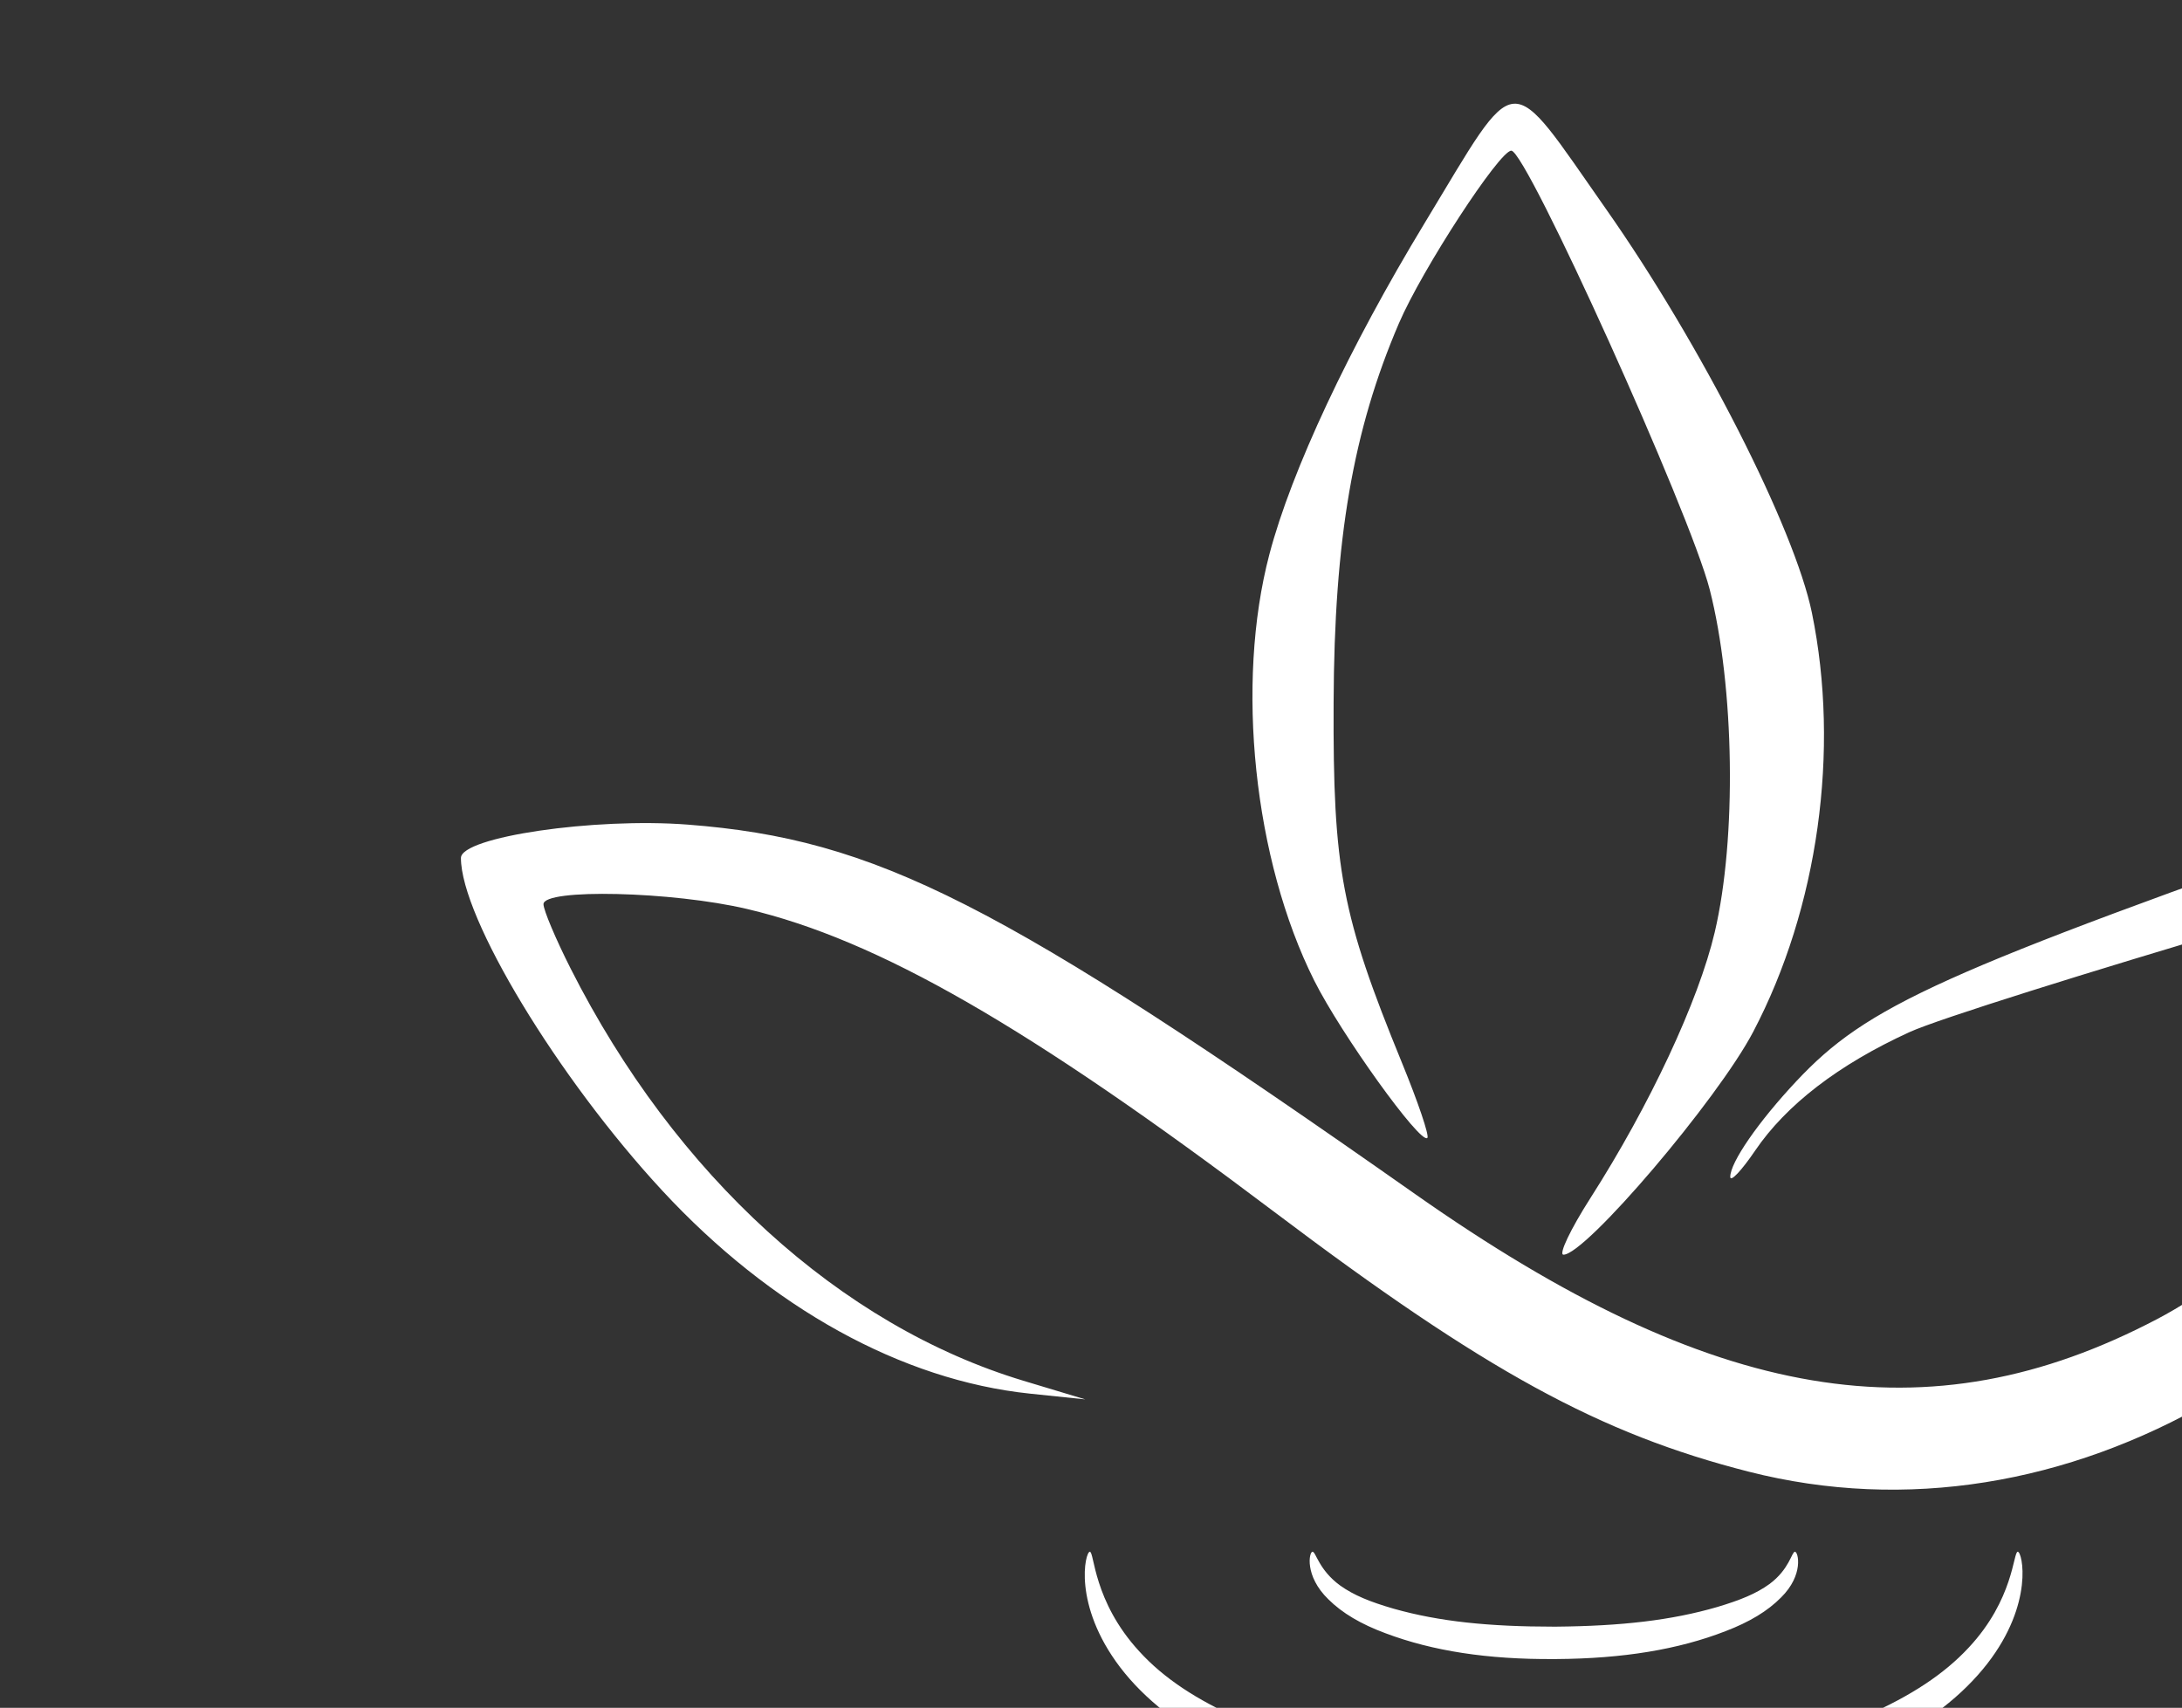 <?xml version="1.0" encoding="UTF-8" standalone="no"?>
<!-- Created with Inkscape (http://www.inkscape.org/) -->

<svg
   width="451.265"
   height="353.217"
   viewBox="0 0 119.397 93.455"
   version="1.1"
   id="svg1"
   xml:space="preserve"
   xmlns="http://www.w3.org/2000/svg"
   xmlns:svg="http://www.w3.org/2000/svg"><rect x="0" y="0" width="119.397" height="93.455" fill="#333333" stroke="none"/><defs
     id="defs1" /><g
     id="g1"
     transform="matrix(0.265,0,0,0.265,-16015.945,-3602.839)"><path
       id="path69-6"
       style="fill:#ffffff;fill-opacity:1;stroke-width:2.898"
       d="m 60750.079,13617.039 c -4.322,0.315 -8.521,8.376 -18.343,24.579 -15.667,25.849 -27.545,51.181 -32.091,68.446 -7.045,26.728 -3.221,63.106 9.249,88.028 5.542,11.062 21.959,33.91 23.365,32.501 0.441,-0.442 -1.926,-7.408 -5.242,-15.503 -12.474,-30.483 -14.264,-39.928 -14.116,-74.386 0.126,-33.77 4.016,-56.278 13.485,-78.322 4.757,-11.093 20.787,-35.697 23.211,-35.65 3.149,0.03 36.904,74.735 40.964,90.62 5.129,20.052 5.589,51.458 1.034,70.773 -3.348,14.207 -13.41,35.725 -25.653,54.866 -4.124,6.443 -6.633,11.714 -5.574,11.714 4.574,0 31.836,-32.031 39.177,-46.03 13.401,-25.537 17.956,-58.066 12.118,-86.513 -3.6,-17.523 -23.018,-55.616 -42.487,-83.34 -10.324,-14.7 -14.775,-22.104 -19.097,-21.783 z m 233.675,129.715 c -0.643,-0.637 -24.957,7.215 -54.043,17.463 -91.704,32.305 -106.593,39.02 -121.27,54.677 -7.849,8.373 -13.637,16.755 -13.637,19.74 0,1.176 2.308,-1.251 5.126,-5.403 6.446,-9.488 17.252,-17.788 31.867,-24.478 12.051,-5.516 127.413,-39.662 128.917,-38.155 1.522,1.516 -16.046,36.422 -24.863,49.409 -11.953,17.596 -35.205,38.704 -52.851,47.969 -47.402,24.9 -91.745,17.448 -153.193,-25.739 -86.115,-60.524 -111.309,-73.323 -150.259,-76.339 -19.301,-1.498 -46.843,2.553 -46.843,6.884 0,12.338 19.992,45.378 41.538,68.655 22.47,24.269 49.485,39.189 75.965,41.963 l 11.414,1.185 -12.786,-3.852 c -37.79,-11.402 -71.904,-42.455 -93.466,-85.087 -3.092,-6.112 -5.62,-12.108 -5.62,-13.315 0,-3.279 26.618,-2.648 42.07,0.996 26.968,6.358 57.987,24.181 108.862,62.567 43.556,32.866 67.16,45.781 97.968,53.627 64.935,16.537 133.85,-23.349 167.981,-97.22 7.597,-16.44 19.055,-53.615 17.123,-55.547 z m -321.189,169.288 c -0.965,0 -3.588,10.904 6.254,23.86 5.025,6.573 12.351,12.411 22.22,17.193 18.441,8.994 40.744,13.375 67.044,13.142 h 0.315 c 26.502,-0.126 48.88,-4.899 67.299,-13.999 9.841,-4.824 17.126,-10.58 22.173,-17.064 9.697,-12.493 7.251,-23.128 6.299,-23.128 -0.956,0 -0.773,9.813 -10.173,19.843 -5.028,5.403 -11.821,9.902 -21.237,14.047 -17.773,7.767 -38.723,11.56 -64.427,11.812 h -0.315 c -25.506,0.09 -46.336,-3.335 -64.059,-10.999 -9.393,-4.095 -16.209,-8.659 -21.186,-14.131 -9.549,-10.387 -9.246,-20.572 -10.211,-20.572 z m 45.979,0 v 0 c -0.693,0 -1.721,4.978 3.279,9.832 2.871,2.847 6.73,5.132 11.815,7.011 9.728,3.666 21.107,5.413 34.735,5.321 h 0.492 c 13.804,-0.09 25.231,-1.973 34.946,-5.753 4.975,-1.897 8.716,-4.158 11.487,-6.969 4.741,-4.678 3.543,-9.454 2.863,-9.438 -0.675,0 -1.113,3.596 -5.268,6.673 -2.752,1.989 -5.967,3.3 -10.784,4.741 -9.46,2.752 -19.797,3.931 -33.292,4.054 h -0.482 c -13.293,0 -23.589,-1.037 -33.017,-3.701 -4.899,-1.418 -8.228,-2.774 -11.059,-4.788 -4.432,-3.216 -5.018,-7.002 -5.715,-6.979 z" /></g></svg>
